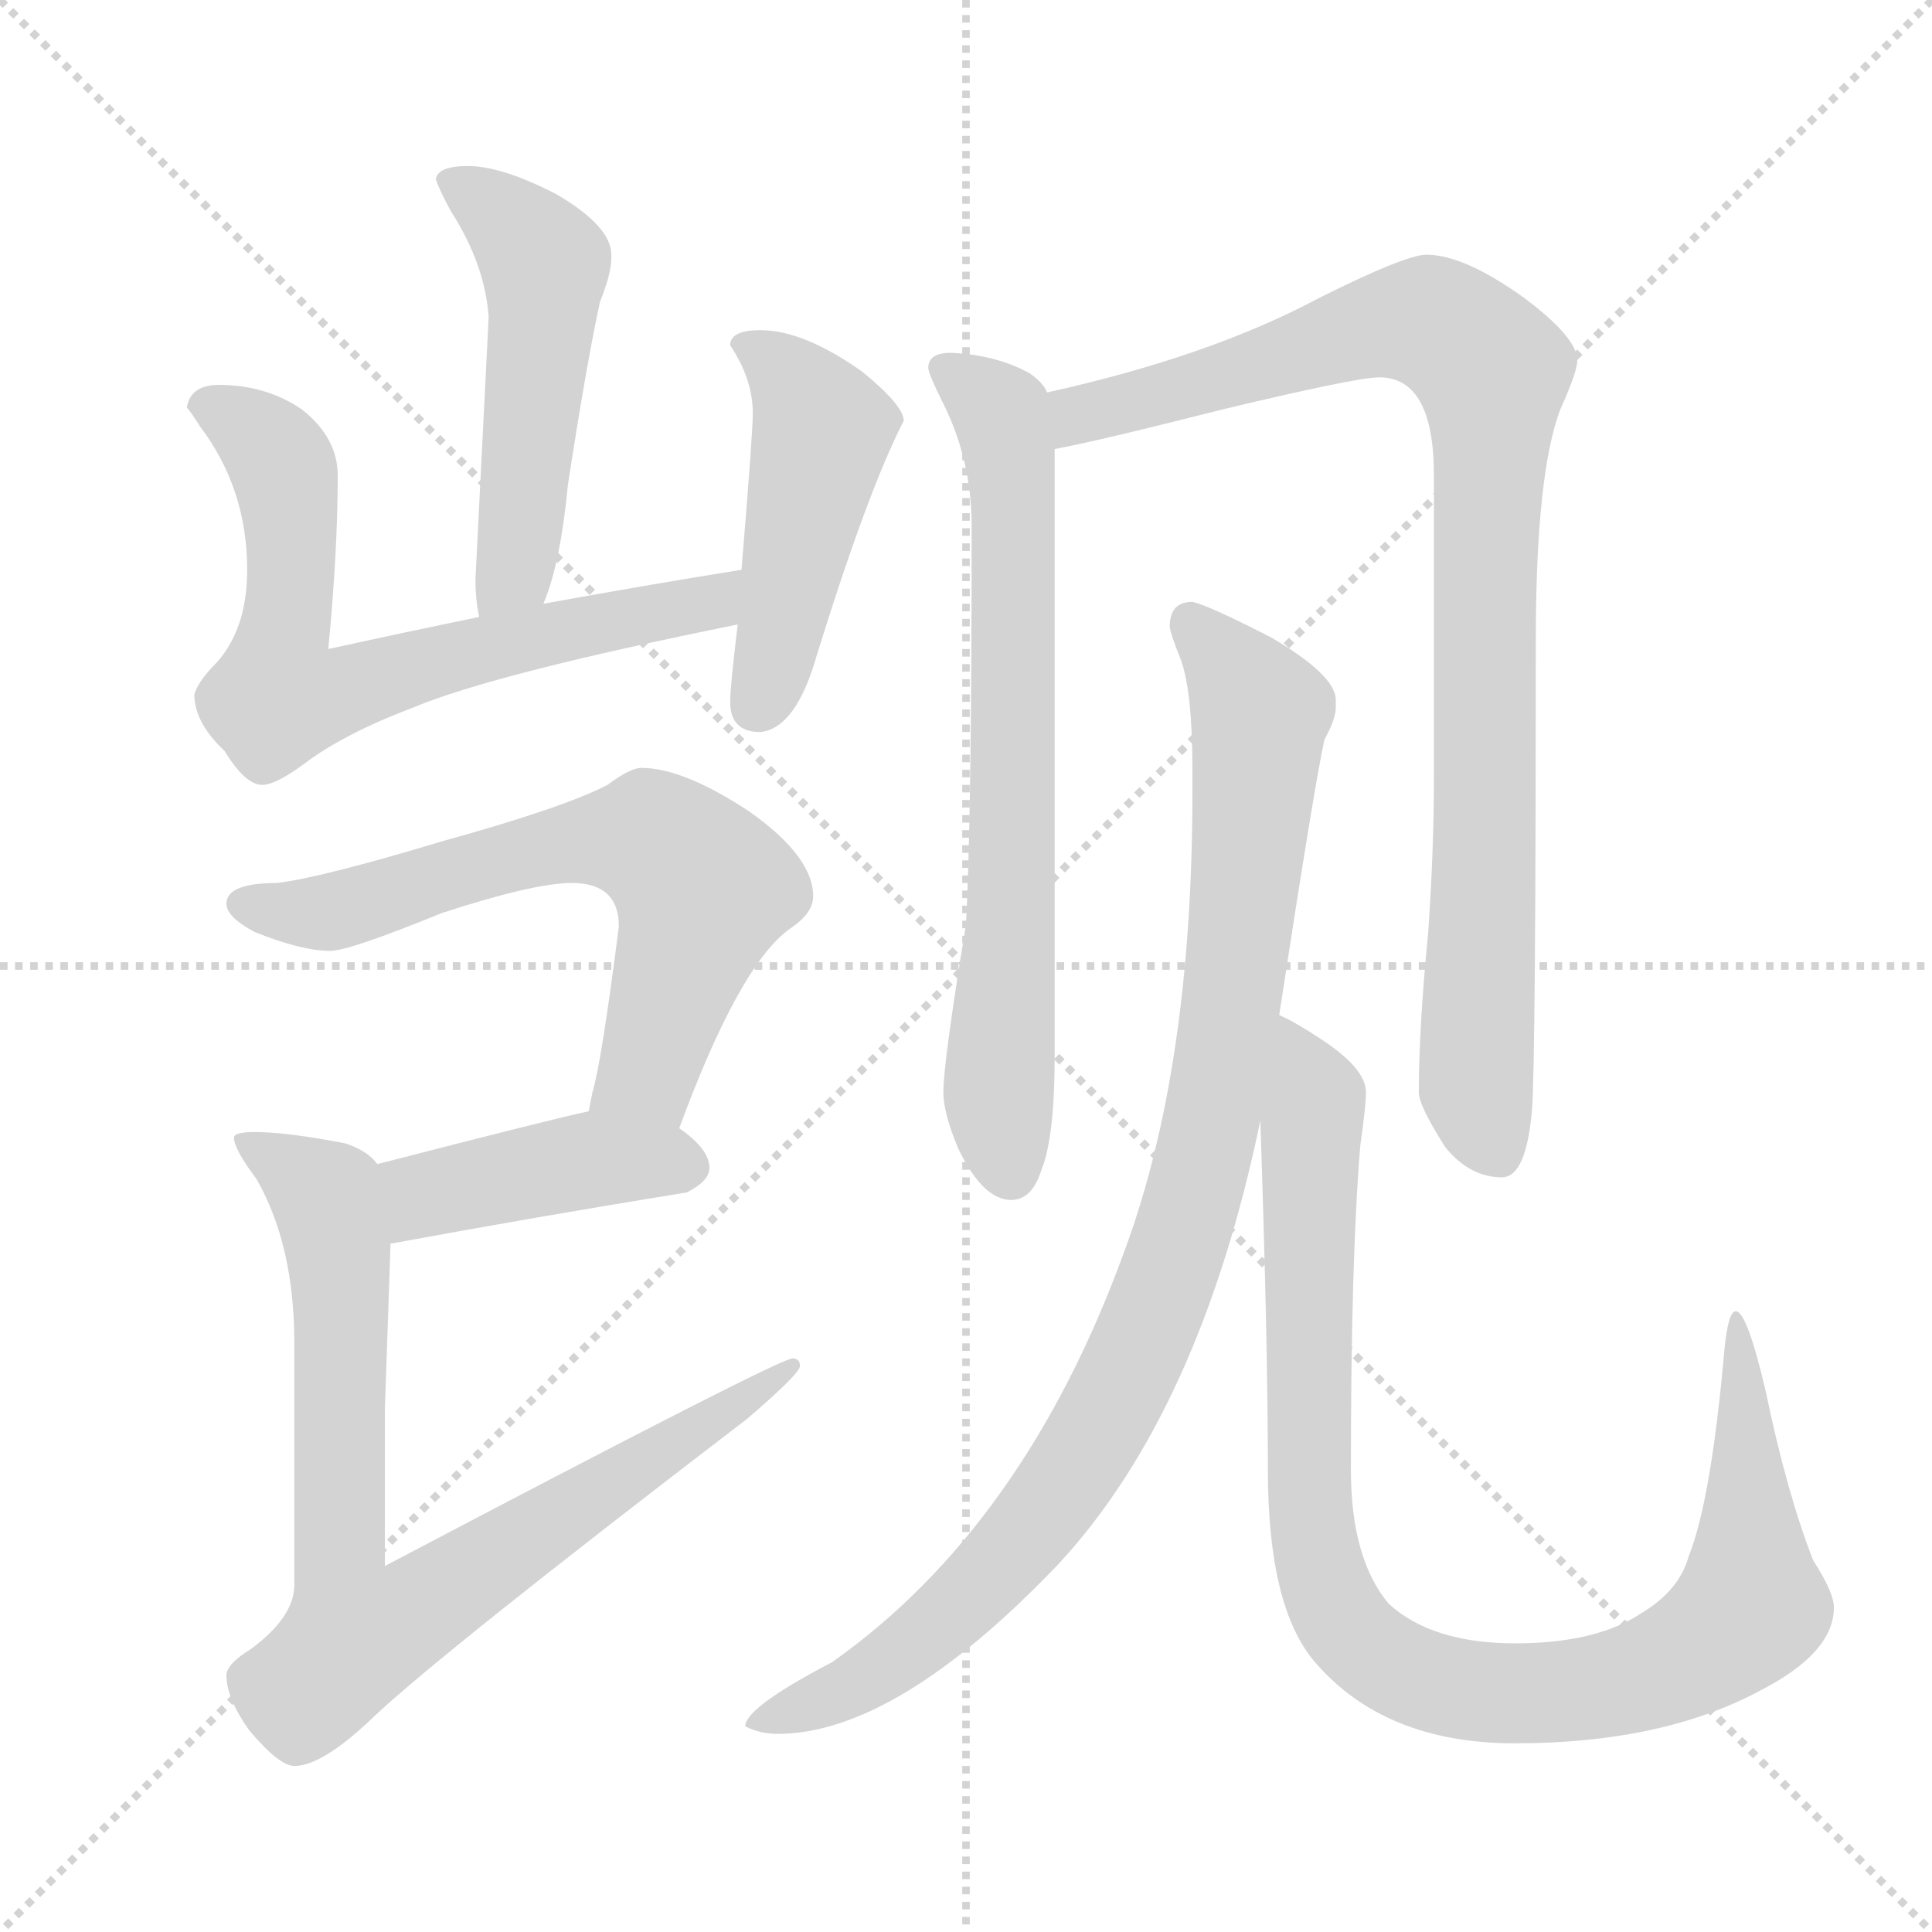 <svg xmlns="http://www.w3.org/2000/svg" version="1.1" viewBox="0 0 1024 1024">
  <g stroke="lightgray" stroke-dasharray="1,1" stroke-width="1" transform="scale(4, 4)">
    <line x1="0" y1="0" x2="256" y2="256" />
    <line x1="256" y1="0" x2="0" y2="256" />
    <line x1="128" y1="0" x2="128" y2="256" />
    <line x1="0" y1="128" x2="256" y2="128" />
  </g>
  <g transform="scale(1.0, -1.0) translate(0.0, -822.00)">
    <style type="text/css">
      
        @keyframes keyframes0 {
          from {
            stroke: blue;
            stroke-dashoffset: 509;
            stroke-width: 128;
          }
          62% {
            animation-timing-function: step-end;
            stroke: blue;
            stroke-dashoffset: 0;
            stroke-width: 128;
          }
          to {
            stroke: black;
            stroke-width: 1024;
          }
        }
        #make-me-a-hanzi-animation-0 {
          animation: keyframes0 0.664s both;
          animation-delay: 0s;
          animation-timing-function: linear;
        }
      
        @keyframes keyframes1 {
          from {
            stroke: blue;
            stroke-dashoffset: 678;
            stroke-width: 128;
          }
          69% {
            animation-timing-function: step-end;
            stroke: blue;
            stroke-dashoffset: 0;
            stroke-width: 128;
          }
          to {
            stroke: black;
            stroke-width: 1024;
          }
        }
        #make-me-a-hanzi-animation-1 {
          animation: keyframes1 0.802s both;
          animation-delay: 0.664s;
          animation-timing-function: linear;
        }
      
        @keyframes keyframes2 {
          from {
            stroke: blue;
            stroke-dashoffset: 466;
            stroke-width: 128;
          }
          60% {
            animation-timing-function: step-end;
            stroke: blue;
            stroke-dashoffset: 0;
            stroke-width: 128;
          }
          to {
            stroke: black;
            stroke-width: 1024;
          }
        }
        #make-me-a-hanzi-animation-2 {
          animation: keyframes2 0.629s both;
          animation-delay: 1.466s;
          animation-timing-function: linear;
        }
      
        @keyframes keyframes3 {
          from {
            stroke: blue;
            stroke-dashoffset: 645;
            stroke-width: 128;
          }
          68% {
            animation-timing-function: step-end;
            stroke: blue;
            stroke-dashoffset: 0;
            stroke-width: 128;
          }
          to {
            stroke: black;
            stroke-width: 1024;
          }
        }
        #make-me-a-hanzi-animation-3 {
          animation: keyframes3 0.775s both;
          animation-delay: 2.095s;
          animation-timing-function: linear;
        }
      
        @keyframes keyframes4 {
          from {
            stroke: blue;
            stroke-dashoffset: 421;
            stroke-width: 128;
          }
          58% {
            animation-timing-function: step-end;
            stroke: blue;
            stroke-dashoffset: 0;
            stroke-width: 128;
          }
          to {
            stroke: black;
            stroke-width: 1024;
          }
        }
        #make-me-a-hanzi-animation-4 {
          animation: keyframes4 0.593s both;
          animation-delay: 2.87s;
          animation-timing-function: linear;
        }
      
        @keyframes keyframes5 {
          from {
            stroke: blue;
            stroke-dashoffset: 813;
            stroke-width: 128;
          }
          73% {
            animation-timing-function: step-end;
            stroke: blue;
            stroke-dashoffset: 0;
            stroke-width: 128;
          }
          to {
            stroke: black;
            stroke-width: 1024;
          }
        }
        #make-me-a-hanzi-animation-5 {
          animation: keyframes5 0.912s both;
          animation-delay: 3.463s;
          animation-timing-function: linear;
        }
      
        @keyframes keyframes6 {
          from {
            stroke: blue;
            stroke-dashoffset: 697;
            stroke-width: 128;
          }
          69% {
            animation-timing-function: step-end;
            stroke: blue;
            stroke-dashoffset: 0;
            stroke-width: 128;
          }
          to {
            stroke: black;
            stroke-width: 1024;
          }
        }
        #make-me-a-hanzi-animation-6 {
          animation: keyframes6 0.817s both;
          animation-delay: 4.374s;
          animation-timing-function: linear;
        }
      
        @keyframes keyframes7 {
          from {
            stroke: blue;
            stroke-dashoffset: 918;
            stroke-width: 128;
          }
          75% {
            animation-timing-function: step-end;
            stroke: blue;
            stroke-dashoffset: 0;
            stroke-width: 128;
          }
          to {
            stroke: black;
            stroke-width: 1024;
          }
        }
        #make-me-a-hanzi-animation-7 {
          animation: keyframes7 0.997s both;
          animation-delay: 5.192s;
          animation-timing-function: linear;
        }
      
        @keyframes keyframes8 {
          from {
            stroke: blue;
            stroke-dashoffset: 954;
            stroke-width: 128;
          }
          76% {
            animation-timing-function: step-end;
            stroke: blue;
            stroke-dashoffset: 0;
            stroke-width: 128;
          }
          to {
            stroke: black;
            stroke-width: 1024;
          }
        }
        #make-me-a-hanzi-animation-8 {
          animation: keyframes8 1.026s both;
          animation-delay: 6.189s;
          animation-timing-function: linear;
        }
      
        @keyframes keyframes9 {
          from {
            stroke: blue;
            stroke-dashoffset: 968;
            stroke-width: 128;
          }
          76% {
            animation-timing-function: step-end;
            stroke: blue;
            stroke-dashoffset: 0;
            stroke-width: 128;
          }
          to {
            stroke: black;
            stroke-width: 1024;
          }
        }
        #make-me-a-hanzi-animation-9 {
          animation: keyframes9 1.038s both;
          animation-delay: 7.215s;
          animation-timing-function: linear;
        }
      
    </style>
    
      <path d="M 248 734 Q 232 734 231 727 Q 233 721 239 710 Q 257 682 259 654 L 252 515 Q 252 504 254 495 C 259 465 277 474 288 502 Q 297 523 301 565 Q 311 630 318 662 Q 324 677 324 685 L 324 687 Q 324 702 295 719 Q 266 734 248 734 Z" fill="lightgray" />
    
      <path d="M 254 495 Q 215 487 174 478 Q 179 530 179 570 Q 179 590 160 605 Q 141 618 116 618 Q 101 618 99 606 Q 101 604 106 596 Q 131 563 131 520 Q 131 489 115 471 Q 105 461 103 454 Q 103 439 119 424 Q 130 406 139 406 Q 146 406 161 417 Q 182 433 219 447 Q 262 465 391 491 C 420 497 423 525 393 520 Q 343 512 288 502 L 254 495 Z" fill="lightgray" />
    
      <path d="M 391 491 Q 387 458 387 450 Q 387 434 403 434 Q 422 436 433 475 Q 460 562 479 599 Q 479 607 457 625 Q 426 647 403 647 Q 387 647 387 639 Q 399 621 399 603 Q 399 592 393 520 L 391 491 Z" fill="lightgray" />
    
      <path d="M 340 415 Q 334 415 322 406 Q 299 394 234 376 Q 171 357 147 354 Q 120 354 120 343 Q 120 336 135 328 Q 160 318 175 318 Q 185 318 234 338 Q 283 354 303 354 Q 328 354 328 331 Q 319 260 314 243 L 312 233 C 306 204 349 196 360 224 Q 392 311 419 330 Q 431 338 431 347 Q 431 368 397 392 Q 362 415 340 415 Z" fill="lightgray" />
    
      <path d="M 312 233 Q 293 229 200 205 C 171 198 177 158 207 163 L 208 163 Q 284 177 364 190 Q 376 196 376 203 Q 376 213 360 224 C 340 239 340 239 312 233 Z" fill="lightgray" />
    
      <path d="M 200 205 Q 195 212 183 216 Q 152 222 135 222 Q 124 222 124 219 Q 124 213 136 197 Q 156 162 156 110 L 156 -18 Q 156 -35 133 -52 Q 120 -60 120 -66 Q 120 -78 132 -95 Q 148 -114 156 -114 Q 171 -114 198 -88 Q 234 -54 396 70 Q 424 94 424 98 Q 424 102 420 102 Q 413 102 204 -8 L 204 75 L 207 163 C 208 193 208 199 200 205 Z" fill="lightgray" />
    
      <path d="M 504 635 Q 492 635 492 627 Q 492 624 500 608 Q 515 578 515 543 Q 515 388 512 332 Q 500 259 500 243 Q 500 232 508 213 Q 521 186 536 186 Q 547 186 552 202 Q 559 219 559 263 L 559 584 L 555 614 Q 553 619 546 624 Q 528 634 504 635 Z" fill="lightgray" />
    
      <path d="M 559 584 Q 581 588 648 605 Q 719 622 731 622 Q 760 622 760 570 L 760 409 Q 760 372 757 328 Q 752 277 752 243 Q 752 236 766 214 Q 779 198 796 198 Q 809 198 812 234 Q 814 261 814 482 Q 814 571 827 605 Q 836 625 836 631 Q 836 643 808 664 Q 776 687 756 687 Q 745 687 699 664 Q 641 633 555 614 C 526 607 530 578 559 584 Z" fill="lightgray" />
    
      <path d="M 632 503 Q 620 503 620 490 Q 620 487 626 472 Q 632 455 632 414 L 632 402 Q 632 256 596 159 Q 543 13 441 -59 Q 395 -83 395 -93 Q 403 -97 412 -97 Q 475 -97 561 -7 Q 636 74 668 228 L 678 284 Q 697 408 702 430 Q 708 441 708 447 L 708 451 Q 708 464 674 484 Q 641 501 632 503 Z" fill="lightgray" />
    
      <path d="M 668 228 Q 672 110 672 43 Q 672 -30 697 -59 Q 734 -102 803 -102 Q 881 -102 933 -74 Q 972 -54 972 -30 Q 972 -22 961 -5 Q 947 31 936 84 Q 926 127 920 127 Q 916 127 914 107 Q 907 27 895 -3 Q 890 -21 870 -33 Q 846 -49 803 -49 Q 759 -49 736 -28 Q 716 -4 716 43 Q 716 155 721 215 Q 724 236 724 243 Q 724 256 699 272 Q 687 280 678 284 C 666 291 667 258 668 228 Z" fill="lightgray" />
    
    
      <clipPath id="make-me-a-hanzi-clip-0">
        <path d="M 248 734 Q 232 734 231 727 Q 233 721 239 710 Q 257 682 259 654 L 252 515 Q 252 504 254 495 C 259 465 277 474 288 502 Q 297 523 301 565 Q 311 630 318 662 Q 324 677 324 685 L 324 687 Q 324 702 295 719 Q 266 734 248 734 Z" />
      </clipPath>
      <path clip-path="url(#make-me-a-hanzi-clip-0)" d="M 238 726 L 267 707 L 289 679 L 275 533 L 259 501" fill="none" id="make-me-a-hanzi-animation-0" stroke-dasharray="381 762" stroke-linecap="round" />
    
      <clipPath id="make-me-a-hanzi-clip-1">
        <path d="M 254 495 Q 215 487 174 478 Q 179 530 179 570 Q 179 590 160 605 Q 141 618 116 618 Q 101 618 99 606 Q 101 604 106 596 Q 131 563 131 520 Q 131 489 115 471 Q 105 461 103 454 Q 103 439 119 424 Q 130 406 139 406 Q 146 406 161 417 Q 182 433 219 447 Q 262 465 391 491 C 420 497 423 525 393 520 Q 343 512 288 502 L 254 495 Z" />
      </clipPath>
      <path clip-path="url(#make-me-a-hanzi-clip-1)" d="M 110 606 L 133 595 L 151 572 L 155 521 L 147 456 L 175 453 L 263 480 L 374 502 L 387 513" fill="none" id="make-me-a-hanzi-animation-1" stroke-dasharray="550 1100" stroke-linecap="round" />
    
      <clipPath id="make-me-a-hanzi-clip-2">
        <path d="M 391 491 Q 387 458 387 450 Q 387 434 403 434 Q 422 436 433 475 Q 460 562 479 599 Q 479 607 457 625 Q 426 647 403 647 Q 387 647 387 639 Q 399 621 399 603 Q 399 592 393 520 L 391 491 Z" />
      </clipPath>
      <path clip-path="url(#make-me-a-hanzi-clip-2)" d="M 397 637 L 416 625 L 436 594 L 401 448" fill="none" id="make-me-a-hanzi-animation-2" stroke-dasharray="338 676" stroke-linecap="round" />
    
      <clipPath id="make-me-a-hanzi-clip-3">
        <path d="M 340 415 Q 334 415 322 406 Q 299 394 234 376 Q 171 357 147 354 Q 120 354 120 343 Q 120 336 135 328 Q 160 318 175 318 Q 185 318 234 338 Q 283 354 303 354 Q 328 354 328 331 Q 319 260 314 243 L 312 233 C 306 204 349 196 360 224 Q 392 311 419 330 Q 431 338 431 347 Q 431 368 397 392 Q 362 415 340 415 Z" />
      </clipPath>
      <path clip-path="url(#make-me-a-hanzi-clip-3)" d="M 129 343 L 183 340 L 302 376 L 330 378 L 356 370 L 372 351 L 369 335 L 343 254 L 319 237" fill="none" id="make-me-a-hanzi-animation-3" stroke-dasharray="517 1034" stroke-linecap="round" />
    
      <clipPath id="make-me-a-hanzi-clip-4">
        <path d="M 312 233 Q 293 229 200 205 C 171 198 177 158 207 163 L 208 163 Q 284 177 364 190 Q 376 196 376 203 Q 376 213 360 224 C 340 239 340 239 312 233 Z" />
      </clipPath>
      <path clip-path="url(#make-me-a-hanzi-clip-4)" d="M 208 170 L 237 192 L 314 207 L 364 204" fill="none" id="make-me-a-hanzi-animation-4" stroke-dasharray="293 586" stroke-linecap="round" />
    
      <clipPath id="make-me-a-hanzi-clip-5">
        <path d="M 200 205 Q 195 212 183 216 Q 152 222 135 222 Q 124 222 124 219 Q 124 213 136 197 Q 156 162 156 110 L 156 -18 Q 156 -35 133 -52 Q 120 -60 120 -66 Q 120 -78 132 -95 Q 148 -114 156 -114 Q 171 -114 198 -88 Q 234 -54 396 70 Q 424 94 424 98 Q 424 102 420 102 Q 413 102 204 -8 L 204 75 L 207 163 C 208 193 208 199 200 205 Z" />
      </clipPath>
      <path clip-path="url(#make-me-a-hanzi-clip-5)" d="M 131 217 L 172 188 L 179 165 L 180 -11 L 189 -44 L 220 -32 L 346 52 L 382 68 L 420 98" fill="none" id="make-me-a-hanzi-animation-5" stroke-dasharray="685 1370" stroke-linecap="round" />
    
      <clipPath id="make-me-a-hanzi-clip-6">
        <path d="M 504 635 Q 492 635 492 627 Q 492 624 500 608 Q 515 578 515 543 Q 515 388 512 332 Q 500 259 500 243 Q 500 232 508 213 Q 521 186 536 186 Q 547 186 552 202 Q 559 219 559 263 L 559 584 L 555 614 Q 553 619 546 624 Q 528 634 504 635 Z" />
      </clipPath>
      <path clip-path="url(#make-me-a-hanzi-clip-6)" d="M 501 626 L 531 602 L 536 576 L 537 362 L 529 241 L 535 201" fill="none" id="make-me-a-hanzi-animation-6" stroke-dasharray="569 1138" stroke-linecap="round" />
    
      <clipPath id="make-me-a-hanzi-clip-7">
        <path d="M 559 584 Q 581 588 648 605 Q 719 622 731 622 Q 760 622 760 570 L 760 409 Q 760 372 757 328 Q 752 277 752 243 Q 752 236 766 214 Q 779 198 796 198 Q 809 198 812 234 Q 814 261 814 482 Q 814 571 827 605 Q 836 625 836 631 Q 836 643 808 664 Q 776 687 756 687 Q 745 687 699 664 Q 641 633 555 614 C 526 607 530 578 559 584 Z" />
      </clipPath>
      <path clip-path="url(#make-me-a-hanzi-clip-7)" d="M 562 592 L 584 606 L 740 651 L 769 646 L 791 625 L 782 247 L 793 213" fill="none" id="make-me-a-hanzi-animation-7" stroke-dasharray="790 1580" stroke-linecap="round" />
    
      <clipPath id="make-me-a-hanzi-clip-8">
        <path d="M 632 503 Q 620 503 620 490 Q 620 487 626 472 Q 632 455 632 414 L 632 402 Q 632 256 596 159 Q 543 13 441 -59 Q 395 -83 395 -93 Q 403 -97 412 -97 Q 475 -97 561 -7 Q 636 74 668 228 L 678 284 Q 697 408 702 430 Q 708 441 708 447 L 708 451 Q 708 464 674 484 Q 641 501 632 503 Z" />
      </clipPath>
      <path clip-path="url(#make-me-a-hanzi-clip-8)" d="M 631 492 L 665 450 L 666 418 L 642 224 L 608 116 L 569 44 L 524 -15 L 449 -74 L 400 -92" fill="none" id="make-me-a-hanzi-animation-8" stroke-dasharray="826 1652" stroke-linecap="round" />
    
      <clipPath id="make-me-a-hanzi-clip-9">
        <path d="M 668 228 Q 672 110 672 43 Q 672 -30 697 -59 Q 734 -102 803 -102 Q 881 -102 933 -74 Q 972 -54 972 -30 Q 972 -22 961 -5 Q 947 31 936 84 Q 926 127 920 127 Q 916 127 914 107 Q 907 27 895 -3 Q 890 -21 870 -33 Q 846 -49 803 -49 Q 759 -49 736 -28 Q 716 -4 716 43 Q 716 155 721 215 Q 724 236 724 243 Q 724 256 699 272 Q 687 280 678 284 C 666 291 667 258 668 228 Z" />
      </clipPath>
      <path clip-path="url(#make-me-a-hanzi-clip-9)" d="M 680 276 L 697 240 L 697 0 L 709 -33 L 728 -54 L 782 -75 L 830 -74 L 881 -62 L 922 -37 L 928 -29 L 928 -9 L 920 123" fill="none" id="make-me-a-hanzi-animation-9" stroke-dasharray="840 1680" stroke-linecap="round" />
    
  </g>
</svg>